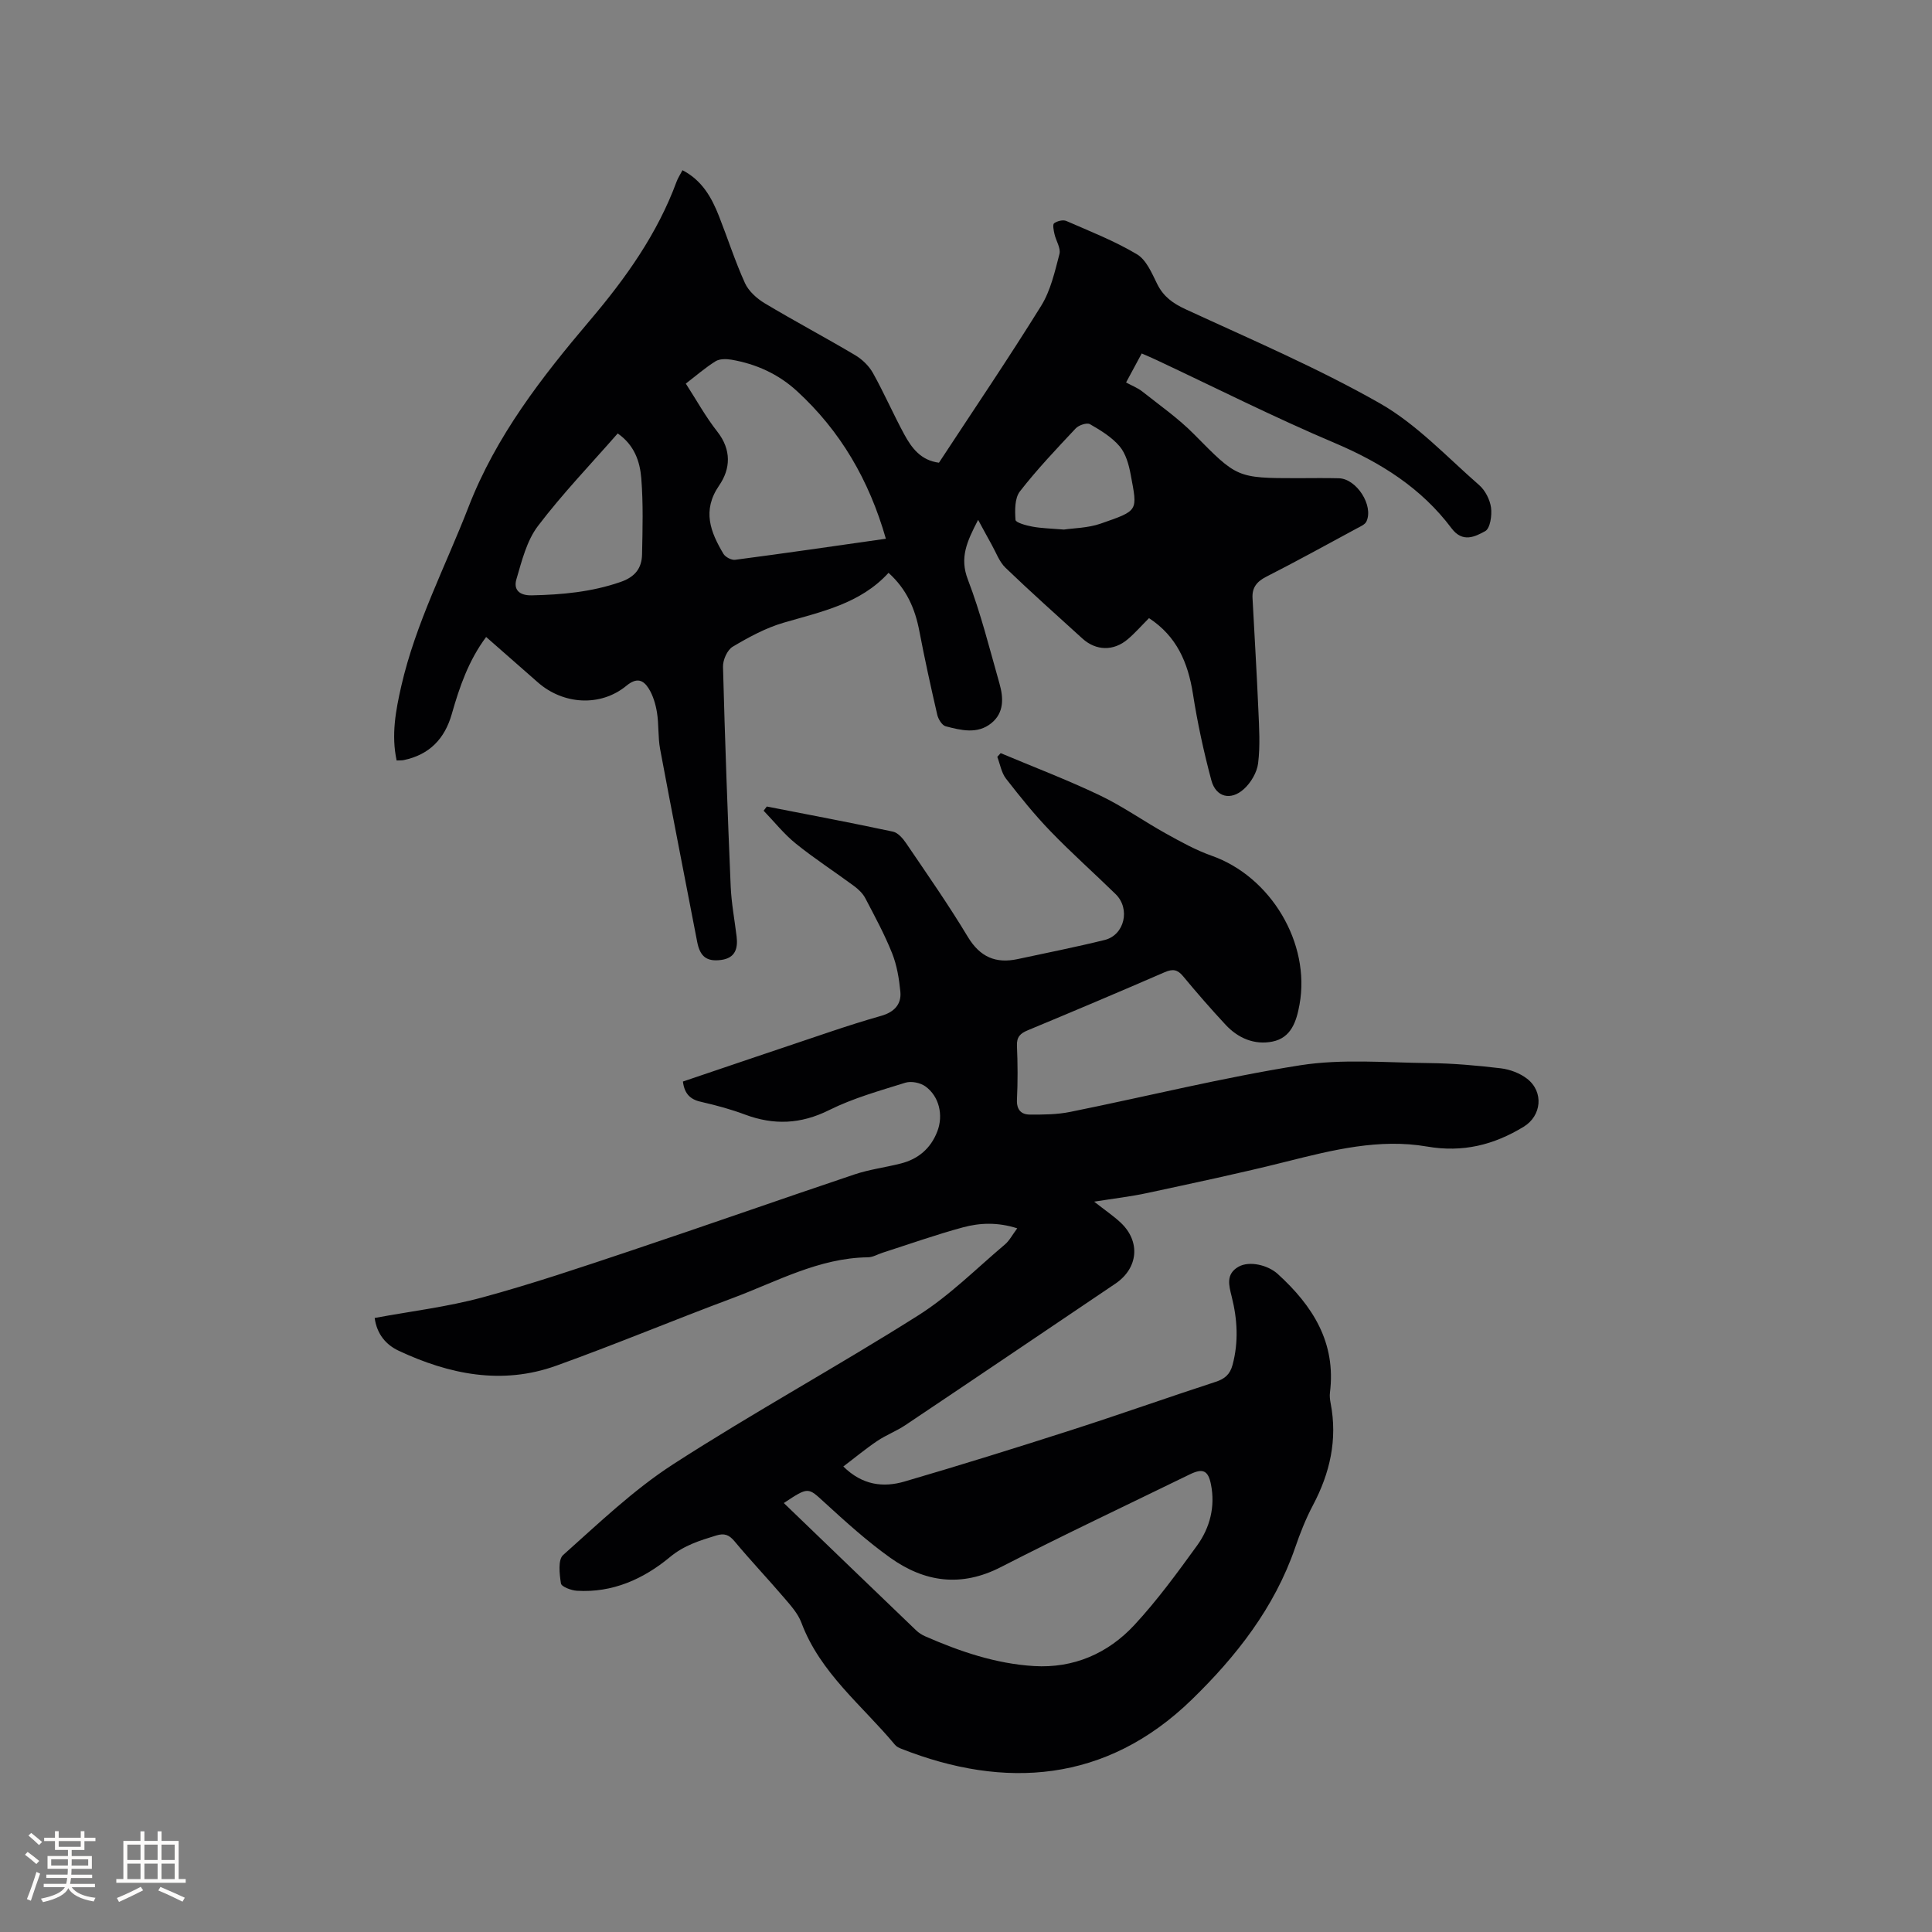 <svg enable-background="new 0 0 400 400" viewBox="0 0 400 400" xmlns="http://www.w3.org/2000/svg"><rect x="0" y="0" width="400" height="400" fill="#808080" stroke="none"/><path d="m141.39 223.92c10.23-3.46 20.34-6.9 30.47-10.29 3.51-1.18 7.04-2.31 10.61-3.32 2.59-.74 4.2-2.33 3.94-4.99-.26-2.68-.71-5.45-1.7-7.94-1.56-3.92-3.59-7.65-5.55-11.4-.51-.98-1.4-1.84-2.3-2.51-4-2.96-8.2-5.67-12.08-8.8-2.46-1.98-4.47-4.53-6.68-6.82.22-.29.44-.58.66-.87 8.71 1.7 17.43 3.35 26.11 5.2 1.05.22 2.08 1.43 2.75 2.42 4.34 6.4 8.78 12.75 12.76 19.37 2.53 4.19 5.8 5.58 10.36 4.59 6-1.29 12.02-2.48 17.97-3.95 4.11-1.01 5.37-6.45 2.28-9.48-4.47-4.37-9.16-8.53-13.5-13.03-3.3-3.41-6.29-7.14-9.21-10.89-.95-1.23-1.22-2.99-1.8-4.51.23-.26.47-.51.7-.77 6.86 2.89 13.84 5.54 20.55 8.75 4.76 2.27 9.11 5.38 13.74 7.94 3.03 1.68 6.11 3.39 9.36 4.54 12.29 4.32 20.54 18.12 18.22 30.83-.63 3.48-1.72 6.88-5.61 7.66-3.72.74-7.11-.7-9.7-3.49-3.03-3.26-5.96-6.62-8.8-10.05-1.16-1.4-2.14-1.54-3.79-.83-9.42 4.09-18.88 8.09-28.36 12.03-1.57.65-2.32 1.39-2.24 3.22.16 3.71.18 7.43 0 11.13-.1 2.08.86 3.09 2.64 3.1 2.81.02 5.69 0 8.42-.56 15.87-3.2 31.63-7.13 47.61-9.65 8.68-1.36 17.72-.54 26.6-.45 4.97.05 9.95.49 14.89 1.08 1.9.23 3.97 1 5.47 2.17 3.5 2.73 2.98 7.68-.72 9.93-6.18 3.77-12.6 5.38-20 4.1-9.9-1.71-19.54.71-29.14 3.12-9.54 2.4-19.18 4.43-28.79 6.5-3.36.73-6.8 1.12-11 1.79 2.39 1.87 4.05 2.99 5.49 4.34 4.16 3.9 3.65 9.43-1.08 12.63-14.5 9.78-28.98 19.58-43.51 29.31-1.84 1.23-3.97 2.03-5.81 3.27-2.34 1.57-4.51 3.38-7.02 5.28 3.96 3.91 8.3 4.39 12.68 3.11 11.57-3.38 23.08-6.97 34.56-10.66 9.98-3.21 19.86-6.72 29.83-9.97 1.91-.62 2.99-1.54 3.52-3.52 1.27-4.75 1-9.43-.18-14.13-.57-2.29-1.27-4.67 1.42-6.19 2.27-1.28 6.11-.32 8.09 1.48 7.28 6.62 12.13 14.23 10.83 24.6-.09.72.01 1.49.15 2.22 1.44 7.49-.14 14.41-3.66 21.07-1.48 2.79-2.66 5.78-3.69 8.78-4.28 12.45-12.23 22.56-21.42 31.49-17.77 17.27-38.8 18.56-60.08 10.18-.48-.19-1.02-.43-1.34-.82-6.79-8.17-15.49-14.87-19.39-25.3-.71-1.9-2.21-3.56-3.57-5.15-3.37-3.94-6.95-7.71-10.27-11.7-1.14-1.37-2.13-1.71-3.77-1.21-3.42 1.05-6.67 2.03-9.61 4.48-5.47 4.54-11.87 7.42-19.25 6.97-1.18-.07-3.2-.83-3.31-1.51-.31-1.94-.64-4.92.45-5.89 7.35-6.55 14.55-13.47 22.76-18.78 16.63-10.74 34.05-20.26 50.79-30.85 6.47-4.09 12.01-9.68 17.91-14.66.93-.78 1.52-1.96 2.56-3.35-4.04-1.29-7.73-1.15-11.24-.2-5.61 1.52-11.1 3.47-16.64 5.25-1.01.32-2.01.94-3.02.95-10.19.13-18.92 5.05-28.09 8.47-12.2 4.55-24.22 9.58-36.47 13.98-11.22 4.03-22.14 1.8-32.6-3.1-2.61-1.22-4.52-3.42-4.98-6.79 7.53-1.39 15.03-2.29 22.25-4.24 10.39-2.82 20.61-6.28 30.83-9.7 15.45-5.17 30.82-10.59 46.27-15.78 3.1-1.04 6.4-1.45 9.58-2.26 3.63-.92 6.2-3.12 7.56-6.64 1.29-3.34.4-7.29-2.5-9.35-1.05-.74-2.9-1.11-4.1-.74-5.34 1.67-10.81 3.19-15.79 5.67-5.87 2.93-11.46 3.16-17.45.92-2.86-1.07-5.83-1.88-8.8-2.56-2.24-.45-3.68-1.45-4.03-4.27zm20.89 87.27c9.24 8.9 18.31 17.64 27.41 26.37.52.5 1.18.92 1.84 1.21 7.21 3.16 14.64 5.69 22.55 6.17 8.19.49 15.3-2.6 20.77-8.49 4.74-5.11 8.89-10.8 12.99-16.46 2.67-3.69 3.79-8.07 2.88-12.64-.59-3-1.74-3.39-4.44-2.07-13.03 6.36-26.15 12.54-39.04 19.16-8.25 4.24-15.82 3.14-22.93-1.93-4.81-3.43-9.23-7.44-13.6-11.44-3.43-3.13-3.28-3.3-8.43.12z" fill="#010103"/><path d="m237.89 127.98c-1.55 1.55-2.87 3.07-4.39 4.36-2.95 2.51-6.58 2.42-9.4-.14-5.34-4.85-10.72-9.65-15.92-14.65-1.29-1.24-1.95-3.15-2.86-4.77-.83-1.47-1.62-2.97-2.81-5.15-2.35 4.54-3.86 7.83-2.13 12.34 2.68 7 4.5 14.33 6.55 21.55.84 2.95.99 6.05-1.69 8.21-2.88 2.33-6.28 1.46-9.45.64-.75-.2-1.53-1.47-1.74-2.38-1.33-5.76-2.6-11.53-3.71-17.34-.88-4.6-2.62-8.67-6.38-12.05-5.86 6.42-13.91 8.04-21.74 10.33-3.69 1.08-7.2 2.99-10.53 4.97-1.12.67-2.04 2.74-2 4.15.4 15.15.95 30.31 1.59 45.45.15 3.48.81 6.94 1.23 10.41.3 2.52-.32 4.46-3.23 4.84-2.96.38-4.34-.69-4.93-3.72-2.57-13.31-5.19-26.61-7.68-39.94-.46-2.48-.25-5.08-.65-7.58-.28-1.71-.81-3.52-1.72-4.97-1.11-1.75-2.44-2.35-4.61-.56-5.36 4.41-13.09 3.92-18.34-.71-3.49-3.08-7-6.14-10.7-9.39-3.65 4.89-5.52 10.36-7.11 15.94-1.47 5.16-4.65 8.45-9.96 9.55-.4.08-.82.05-1.46.08-1.14-5.28-.19-10.37.96-15.4 2.97-12.99 9.15-24.78 13.93-37.11 5.71-14.72 15.16-26.86 25.17-38.66 7.38-8.7 13.91-17.86 17.89-28.65.28-.77.76-1.48 1.23-2.39 4.05 2.1 6.03 5.63 7.55 9.49 1.82 4.62 3.34 9.38 5.39 13.89.76 1.67 2.45 3.18 4.07 4.16 6.18 3.7 12.55 7.08 18.74 10.75 1.46.87 2.86 2.22 3.68 3.69 2.32 4.15 4.22 8.54 6.49 12.72 1.52 2.79 3.42 5.38 7.18 5.86 7.09-10.81 14.35-21.51 21.16-32.48 1.96-3.16 2.83-7.07 3.79-10.74.31-1.2-.72-2.72-1.03-4.12-.17-.75-.42-1.97-.08-2.23.63-.47 1.85-.78 2.53-.48 4.95 2.16 10.02 4.15 14.63 6.9 1.94 1.16 3.08 3.91 4.18 6.14 1.3 2.62 3.23 4.01 5.89 5.24 13.53 6.25 27.31 12.13 40.23 19.48 7.6 4.33 13.85 11.08 20.55 16.93 1.25 1.09 2.22 3 2.45 4.64.22 1.62-.17 4.33-1.21 4.89-2.06 1.12-4.65 2.49-6.96-.59-6.25-8.34-14.67-13.63-24.25-17.69-12.47-5.28-24.58-11.4-36.85-17.16-.94-.44-1.9-.85-3.05-1.35-1.1 2.03-2.09 3.87-3.24 6.01 1.22.66 2.4 1.11 3.34 1.85 3.63 2.88 7.48 5.57 10.72 8.85 8.9 9 8.8 9.11 21.42 9.11 2.86 0 5.73-.06 8.59.02 3.65.1 7.22 5.65 5.7 8.94-.3.65-1.27 1.05-1.99 1.44-6.24 3.37-12.46 6.8-18.78 10.02-1.96 1-2.93 2.27-2.82 4.38.4 7.72.88 15.43 1.21 23.15.16 3.69.4 7.43-.05 11.07-.23 1.9-1.5 4.04-2.95 5.35-2.73 2.46-5.79 1.68-6.73-1.81-1.58-5.9-2.88-11.9-3.82-17.93-1.02-6.47-3.37-11.92-9.09-15.65zm-54.48-16.44c-3.47-12.13-9.39-22.31-18.43-30.59-3.84-3.52-8.44-5.6-13.55-6.48-1.06-.18-2.44-.2-3.29.33-2.13 1.33-4.05 3.01-6.15 4.62 2.23 3.45 4.12 6.89 6.52 9.94 2.97 3.78 2.75 7.72.37 11.17-3.56 5.19-1.78 9.62.89 14.12.4.68 1.66 1.35 2.43 1.25 10.26-1.34 20.51-2.84 31.21-4.36zm-55.52-21.8c-5.58 6.38-11.44 12.48-16.52 19.17-2.32 3.05-3.33 7.21-4.45 11.01-.62 2.08.48 3.39 3.17 3.34 6.27-.13 12.39-.69 18.39-2.77 2.99-1.03 4.39-2.84 4.45-5.69.11-5.26.26-10.55-.16-15.79-.28-3.42-1.39-6.84-4.88-9.27zm92.39 19.9c1.98-.3 4.93-.31 7.57-1.22 7.95-2.77 7.67-2.52 6.24-10.2-.38-2.03-1.01-4.31-2.29-5.82-1.62-1.91-3.93-3.31-6.14-4.58-.63-.36-2.31.2-2.94.87-3.98 4.24-8 8.47-11.56 13.05-1.09 1.41-1.05 3.93-.91 5.9.04.56 2.22 1.16 3.48 1.39 1.86.35 3.78.38 6.55.61z" fill="#010103"/><g fill="#fcfbfa"><path d="m5.17 384 .55-.58c.85.61 1.65 1.24 2.4 1.87l-.59.64c-.83-.73-1.62-1.38-2.36-1.93m1.22 9.53-.82-.34c.71-1.76 1.37-3.64 1.98-5.63.24.13.5.25.76.36-.6 1.67-1.24 3.54-1.92 5.61m-.5-13.5.57-.54c.56.44 1.31 1.06 2.26 1.87l-.64.64c-.68-.66-1.41-1.32-2.19-1.97m3.25.46h2.24v-1.36h.77v1.36h4.57v-1.36h.76v1.36h2.28v.69h-2.28v1.84h-2.64v1.26h4.18v2.64h-4.21c0 .45-.02.86-.05 1.21h4.32v.69h-4.38c-.04.34-.1.75-.19 1.22h5.15v.69h-4.82c.87 1.19 2.51 1.92 4.93 2.19-.17.31-.3.57-.37.76-2.77-.49-4.52-1.41-5.26-2.76-.56 1.26-2.3 2.23-5.24 2.9-.12-.24-.26-.48-.43-.72 2.73-.55 4.38-1.34 4.96-2.38h-4.38v-.69h4.65c.1-.38.17-.79.21-1.22h-4.32v-.69h4.4c.03-.34.05-.75.05-1.21h-4.2v-2.64h4.23v-1.26h-2.69v-1.84h-2.24zm1.46 4.46v1.29h3.45c.01-.4.02-.57.01-.53v-.32-.45h-3.46zm1.55-2.59h4.57v-1.19h-4.57zm6.11 2.59h-3.42v.77c-.01.19-.01.37-.02.53h3.44z"/><path d="m32.63 379.16h.82v1.98h3.54v7.89h1.46v.78h-14.37v-.78h1.46v-7.89h3.54v-1.98h.82v1.98h2.73zm-3.49 11.48.5.73c-1.61.82-3.28 1.63-5 2.41-.13-.27-.28-.55-.44-.82 1.75-.72 3.4-1.49 4.94-2.32m-2.78-5.55h2.73v-3.18h-2.73zm0 3.95h2.73v-3.2h-2.73zm3.54-3.95h2.73v-3.18h-2.73zm0 3.95h2.73v-3.2h-2.73zm7.89 4.68c-1.84-.92-3.51-1.7-5.02-2.32l.45-.73c1.89.8 3.57 1.55 5.04 2.23zm-1.62-11.81h-2.73v3.18h2.73zm-2.73 7.13h2.73v-3.2h-2.73z"/></g></svg>